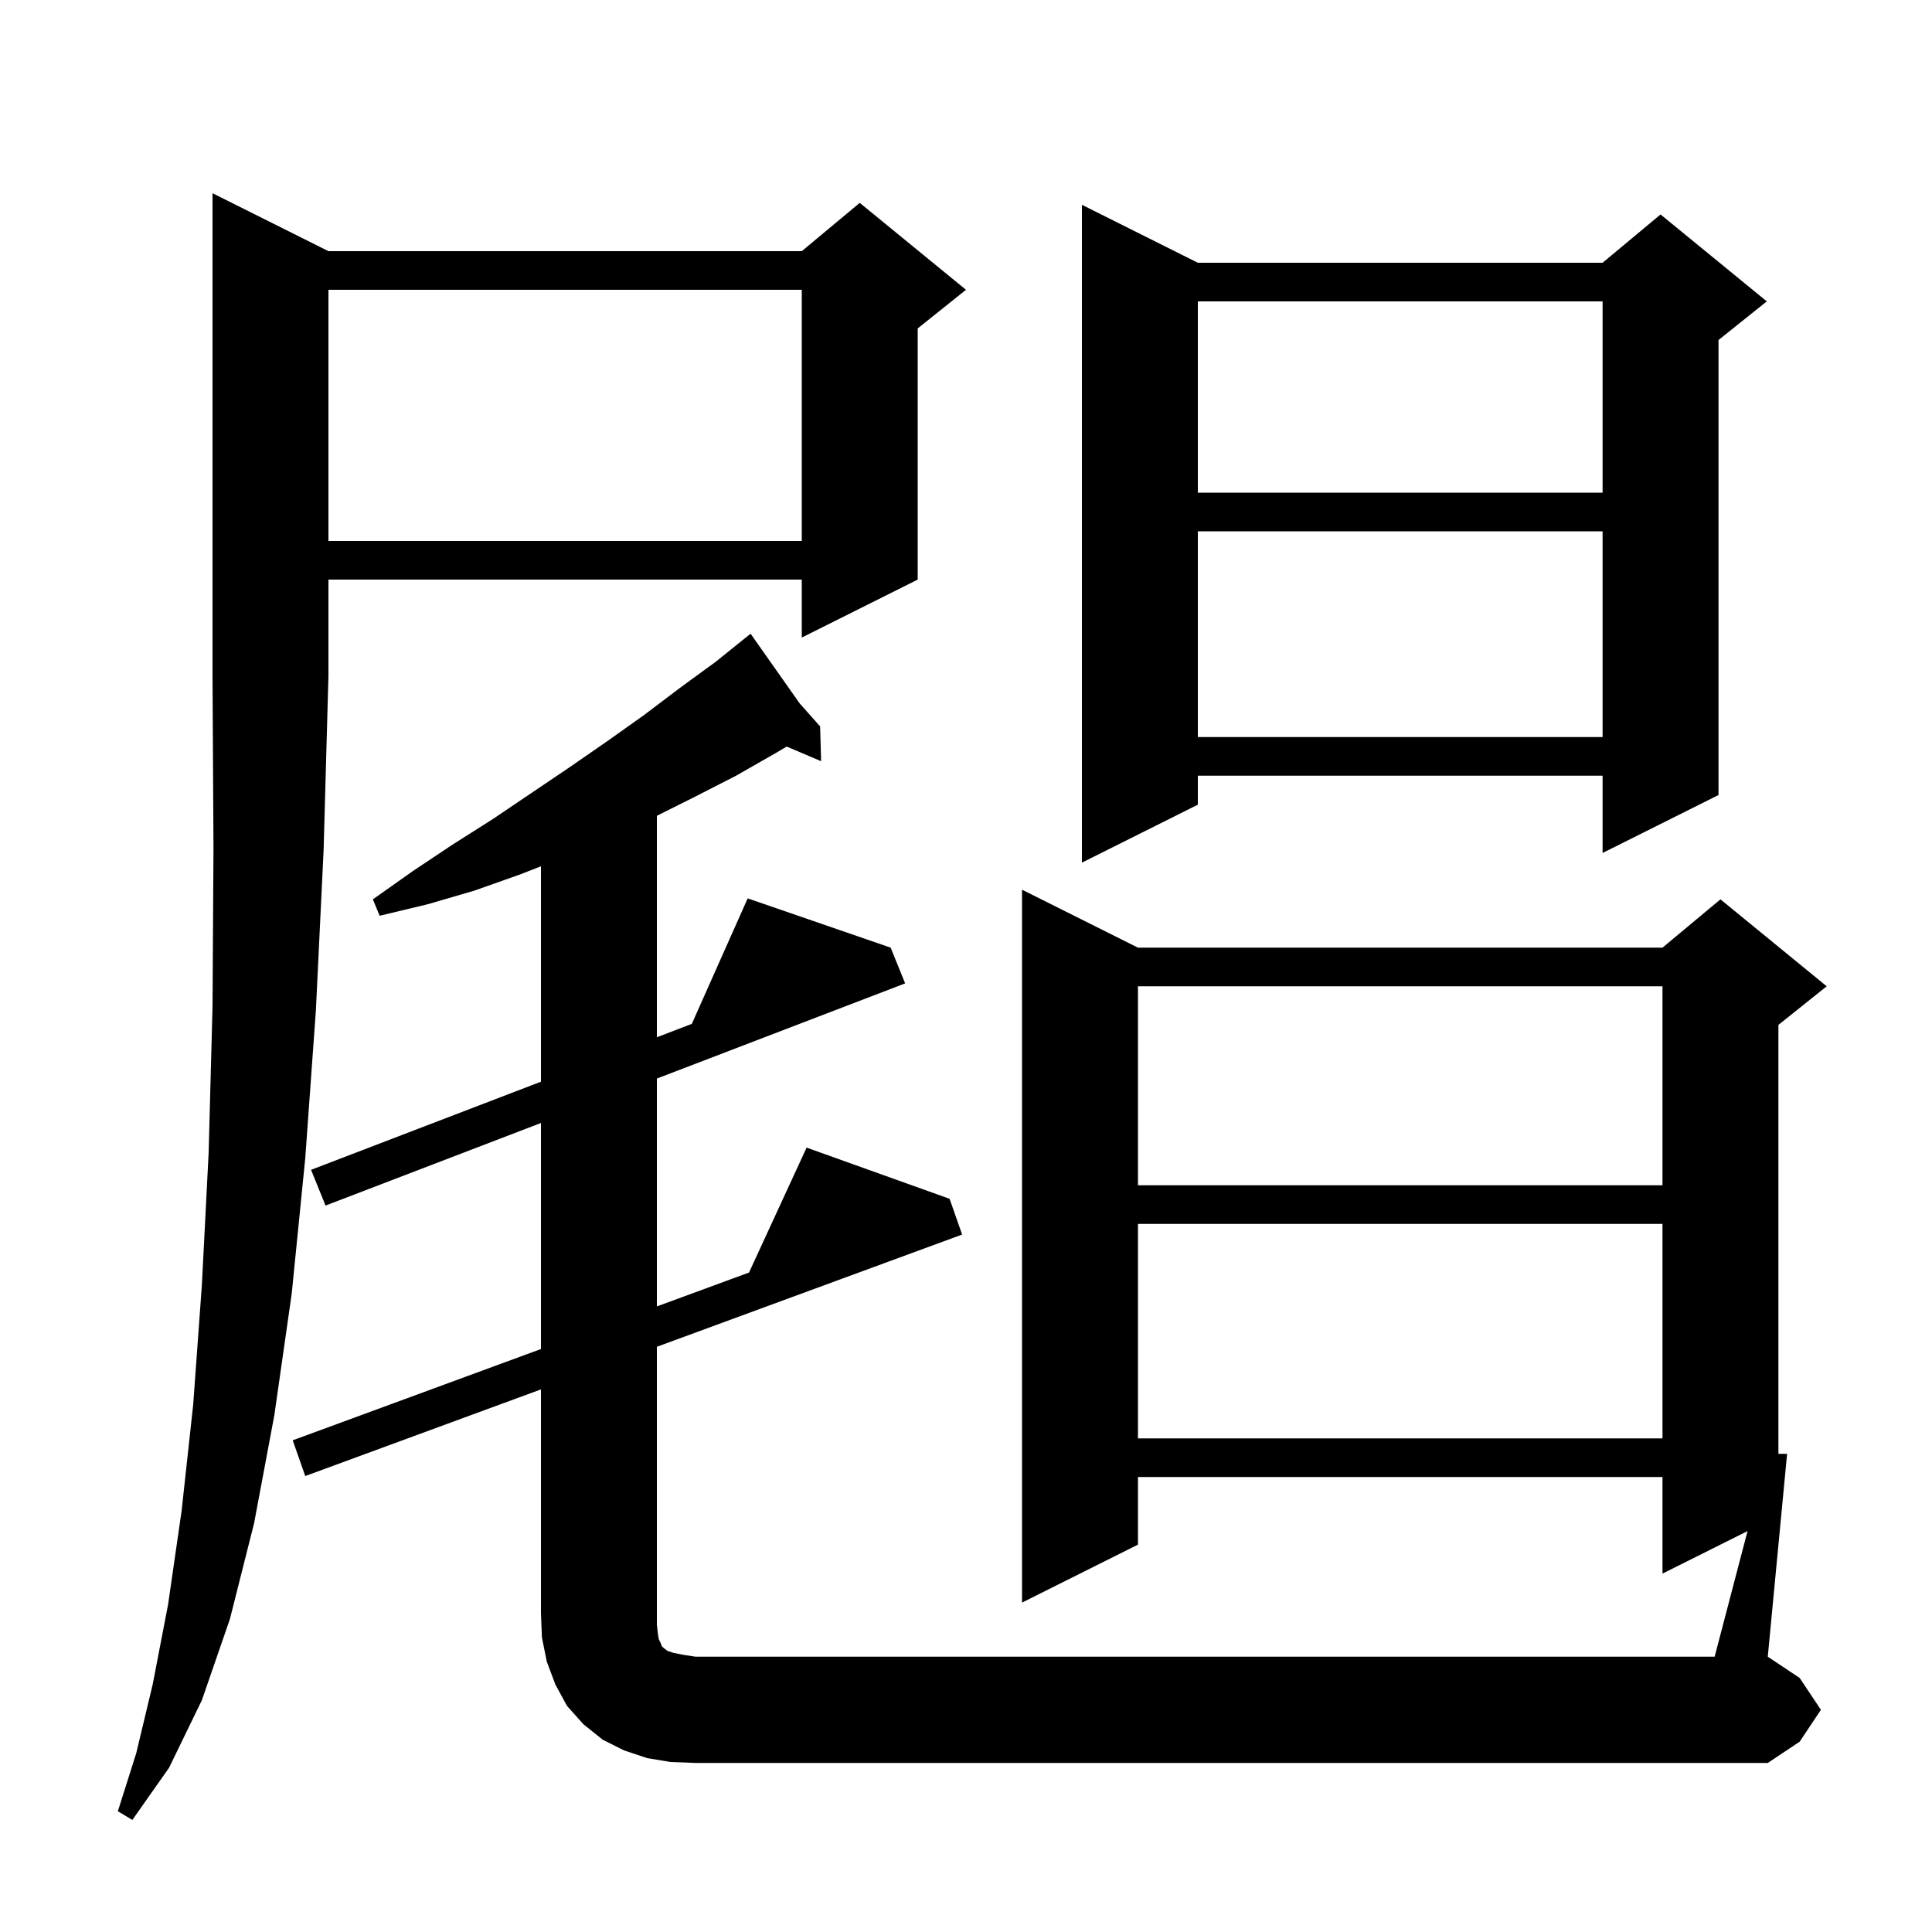 <svg xmlns="http://www.w3.org/2000/svg" xmlns:xlink="http://www.w3.org/1999/xlink" version="1.1" baseProfile="full" viewBox="0 0 200 200" width="200" height="200">
<g fill="black">
<path d="M 34.0 26.0 L 83.0 26.0 L 89.0 21.0 L 100.0 30.0 L 95.0 34.0 L 95.0 60.0 L 83.0 66.0 L 83.0 60.0 L 34.0 60.0 L 34.0 70.0 L 33.5 88.0 L 32.7 104.6 L 31.6 119.9 L 30.2 133.9 L 28.4 146.5 L 26.3 157.7 L 23.8 167.6 L 20.9 176.0 L 17.5 183.0 L 13.7 188.4 L 12.2 187.5 L 14.1 181.5 L 15.8 174.4 L 17.4 166.1 L 18.8 156.4 L 20.0 145.4 L 20.9 133.0 L 21.6 119.3 L 22.0 104.2 L 22.1 87.8 L 22.0 70.0 L 22.0 20.0 Z M 180.905 158.497 L 172.1 162.9 L 172.1 152.9 L 117.8 152.9 L 117.8 159.9 L 105.8 165.9 L 105.8 92.1 L 117.8 98.1 L 172.1 98.1 L 178.1 93.1 L 189.1 102.1 L 184.1 106.1 L 184.1 150.5 L 185.0 150.5 L 183.0 171.5 L 186.3 173.7 L 188.5 177.0 L 186.3 180.3 L 183.0 182.5 L 72.0 182.5 L 69.4 182.4 L 67.0 182.0 L 64.6 181.2 L 62.4 180.1 L 60.4 178.5 L 58.7 176.6 L 57.5 174.4 L 56.6 172.0 L 56.1 169.5 L 56.0 167.0 L 56.0 143.829 L 31.6 152.8 L 30.3 149.1 L 56.0 139.651 L 56.0 116.252 L 33.7 124.8 L 32.2 121.1 L 56.0 111.977 L 56.0 89.678 L 53.9 90.5 L 49.1 92.2 L 44.3 93.6 L 39.3 94.8 L 38.6 93.1 L 42.7 90.2 L 46.9 87.4 L 51.0 84.8 L 59.0 79.4 L 62.9 76.7 L 66.7 74.0 L 70.4 71.2 L 74.1 68.5 L 76.922 66.227 L 76.9 66.2 L 76.923 66.226 L 77.7 65.6 L 82.78 72.815 L 84.9 75.2 L 85.0 78.8 L 81.437 77.283 L 80.4 77.9 L 76.2 80.3 L 71.9 82.5 L 68.0 84.45 L 68.0 107.377 L 71.617 105.99 L 77.4 93.0 L 92.2 98.1 L 93.7 101.8 L 68.0 111.652 L 68.0 135.24 L 77.537 131.733 L 83.5 118.8 L 98.3 124.1 L 99.6 127.8 L 68.0 139.418 L 68.0 168.2 L 68.1 169.1 L 68.2 169.7 L 68.4 170.1 L 68.5 170.4 L 68.7 170.6 L 69.1 170.9 L 69.7 171.1 L 70.7 171.3 L 72.0 171.5 L 177.5 171.5 Z M 117.8 126.7 L 117.8 148.9 L 172.1 148.9 L 172.1 126.7 Z M 117.8 102.1 L 117.8 122.7 L 172.1 122.7 L 172.1 102.1 Z M 124.0 27.2 L 165.9 27.2 L 171.9 22.2 L 182.9 31.2 L 177.9 35.2 L 177.9 82.3 L 165.9 88.3 L 165.9 80.3 L 124.0 80.3 L 124.0 83.3 L 112.0 89.3 L 112.0 21.2 Z M 124.0 55.0 L 124.0 76.3 L 165.9 76.3 L 165.9 55.0 Z M 34.0 30.0 L 34.0 56.0 L 83.0 56.0 L 83.0 30.0 Z M 124.0 31.2 L 124.0 51.0 L 165.9 51.0 L 165.9 31.2 Z " />
</g>
</svg>
